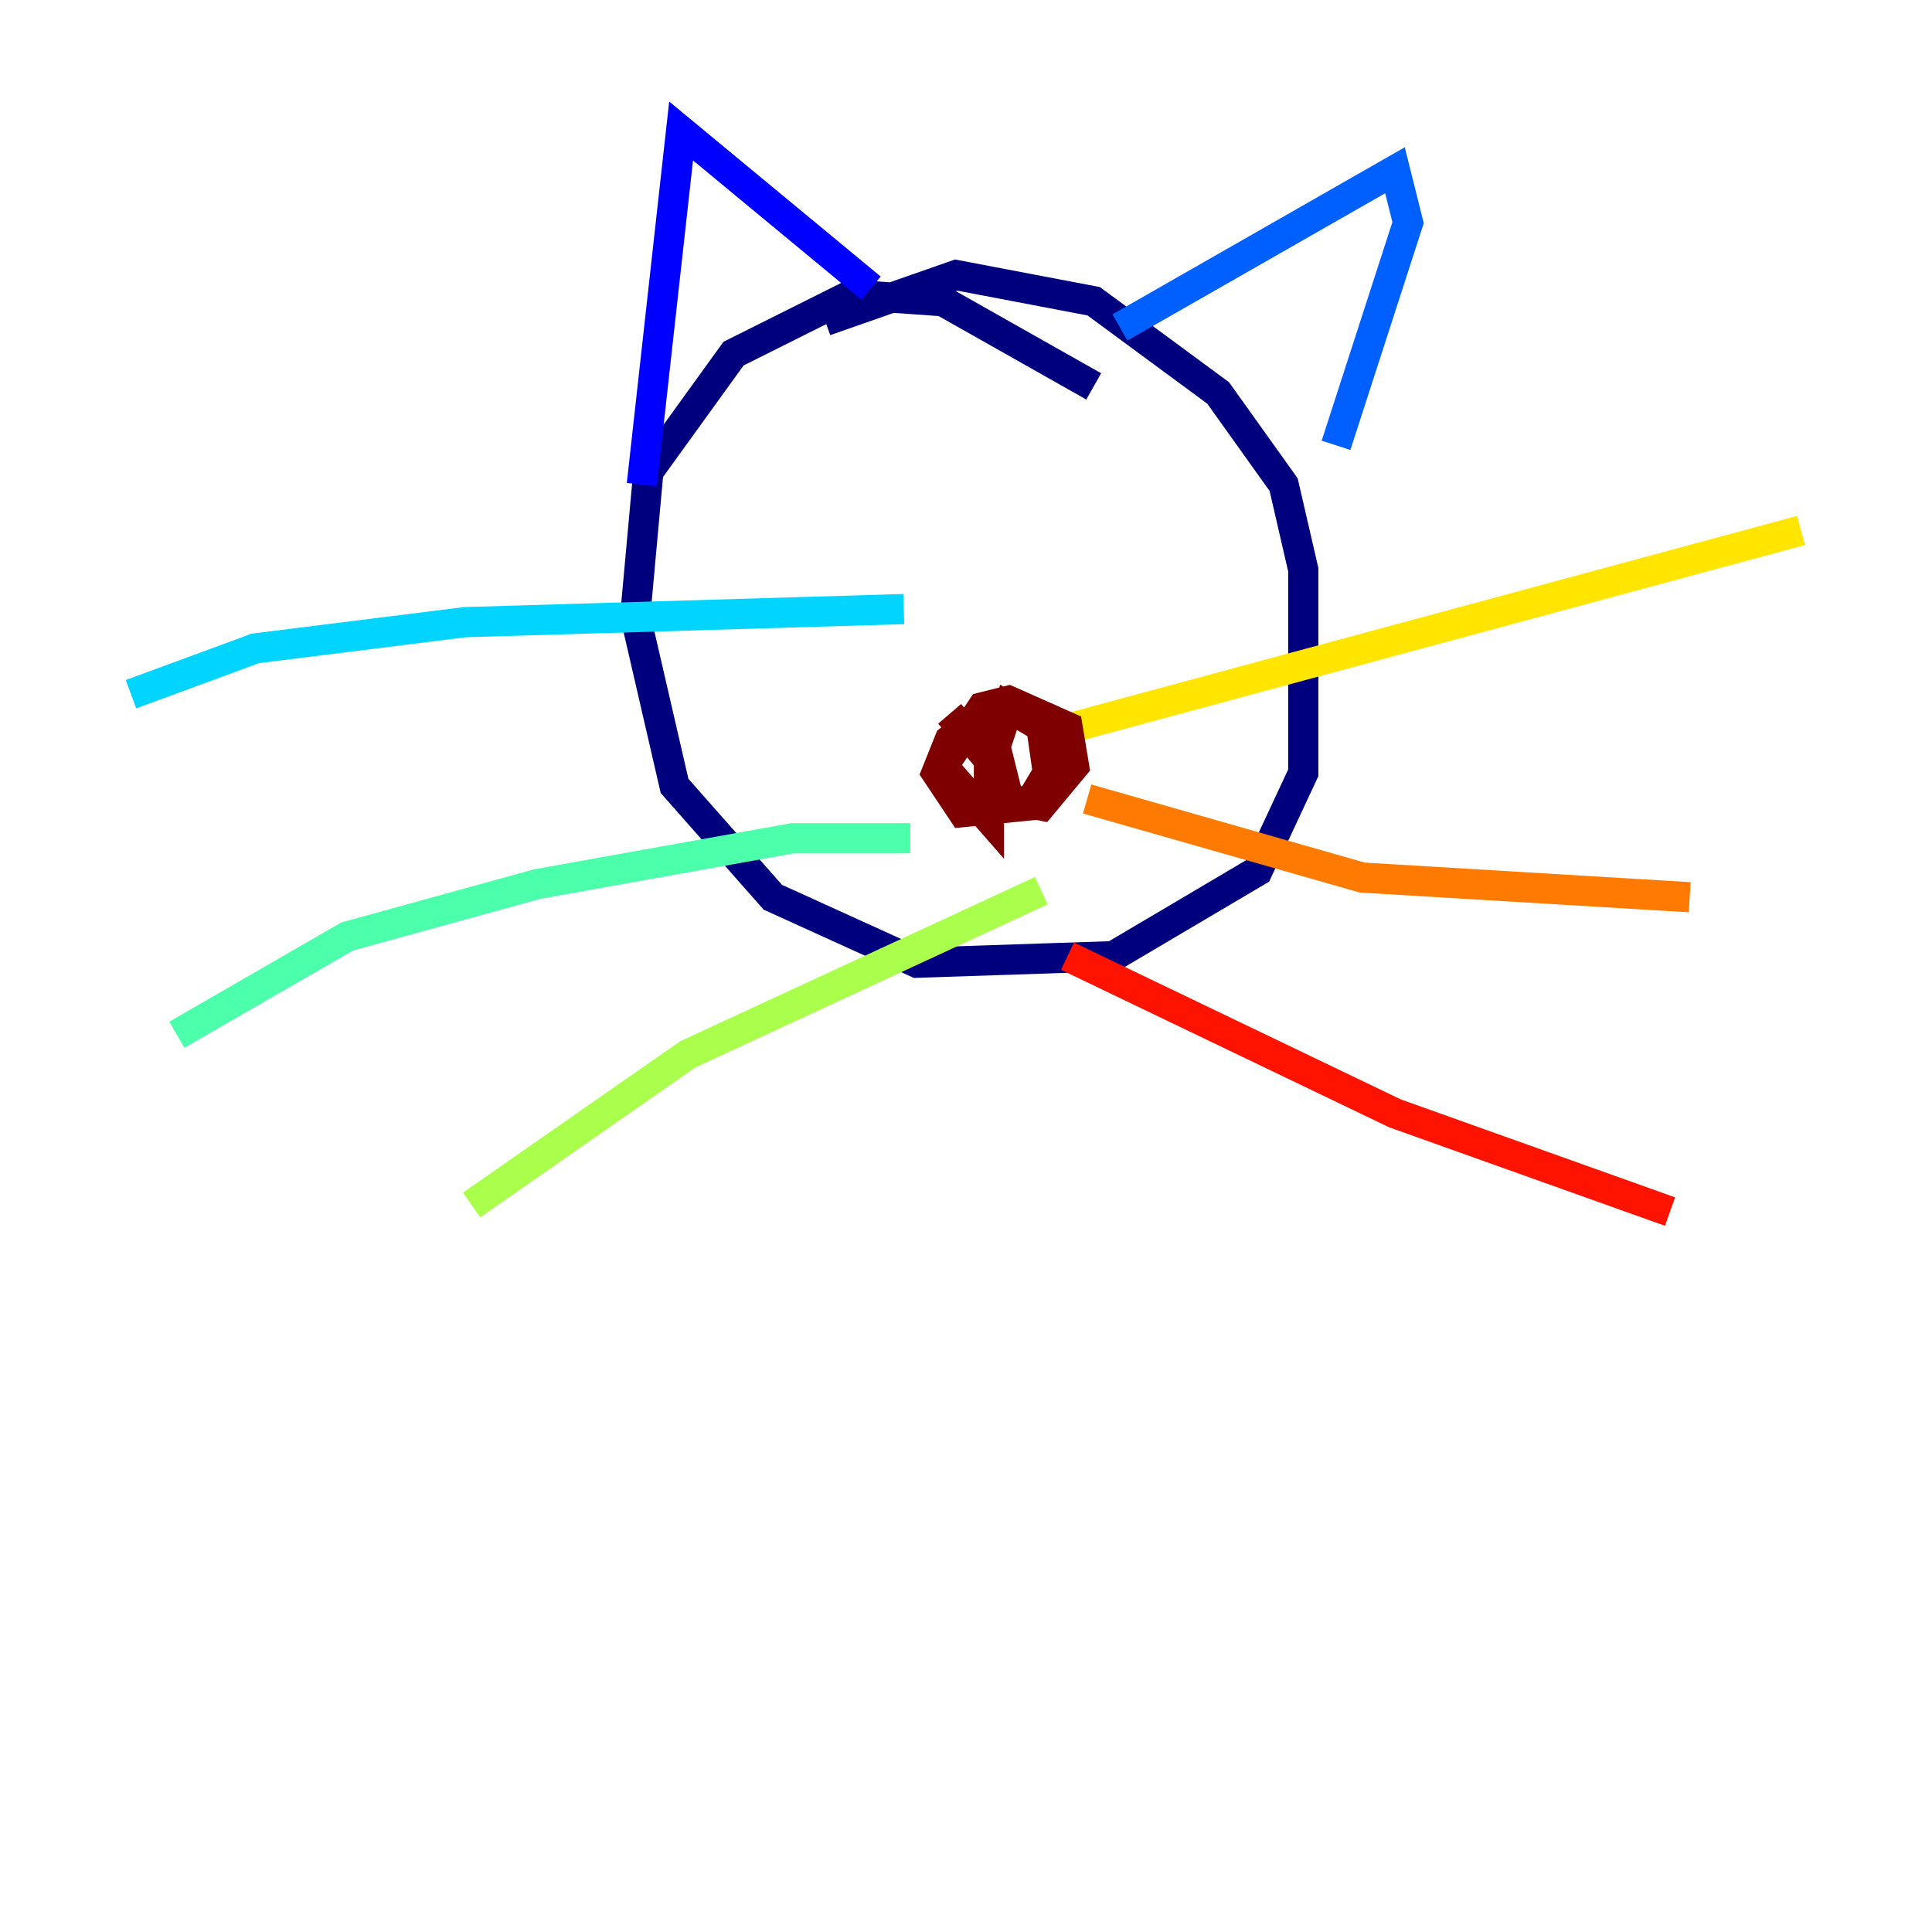 <?xml version="1.0" encoding="utf-8" ?>
<svg baseProfile="tiny" height="128" version="1.2" viewBox="0,0,128,128" width="128" xmlns="http://www.w3.org/2000/svg" xmlns:ev="http://www.w3.org/2001/xml-events" xmlns:xlink="http://www.w3.org/1999/xlink"><defs /><polyline fill="none" points="72.461,25.6 62.481,19.959 56.407,19.525 48.597,23.43 42.956,31.241 42.088,40.786 44.691,52.068 51.2,59.444 60.746,63.783 73.763,63.349 83.308,57.709 86.346,51.2 86.346,37.749 85.044,32.108 80.705,26.034 72.461,19.959 63.349,18.224 54.671,21.261" stroke="#00007f" stroke-width="2" /><polyline fill="none" points="42.522,32.108 45.125,8.678 57.709,19.091" stroke="#0000fe" stroke-width="2" /><polyline fill="none" points="74.197,21.695 92.42,11.281 93.288,14.752 88.515,29.505" stroke="#0060ff" stroke-width="2" /><polyline fill="none" points="59.878,40.352 30.807,41.22 16.922,42.956 8.678,45.993" stroke="#00d4ff" stroke-width="2" /><polyline fill="none" points="60.312,55.539 52.502,55.539 35.58,58.576 22.997,62.047 11.715,68.556" stroke="#4cffaa" stroke-width="2" /><polyline fill="none" points="68.99,59.01 45.559,69.858 31.241,79.837" stroke="#aaff4c" stroke-width="2" /><polyline fill="none" points="71.159,48.163 119.322,35.146" stroke="#ffe500" stroke-width="2" /><polyline fill="none" points="72.027,52.936 90.251,58.142 111.946,59.444" stroke="#ff7a00" stroke-width="2" /><polyline fill="none" points="70.725,63.349 92.42,73.763 110.644,80.271" stroke="#fe1200" stroke-width="2" /><polyline fill="none" points="66.82,48.163 65.085,47.295 62.915,49.031 62.047,51.2 63.783,53.803 68.122,53.37 69.424,51.2 68.99,48.163 66.82,46.861 65.953,49.464 66.82,52.936 68.99,53.37 71.159,50.766 70.725,48.163 66.82,46.427 65.085,46.861 62.481,50.766 65.519,54.237 65.519,50.332 62.915,47.295" stroke="#7f0000" stroke-width="2" /></svg>